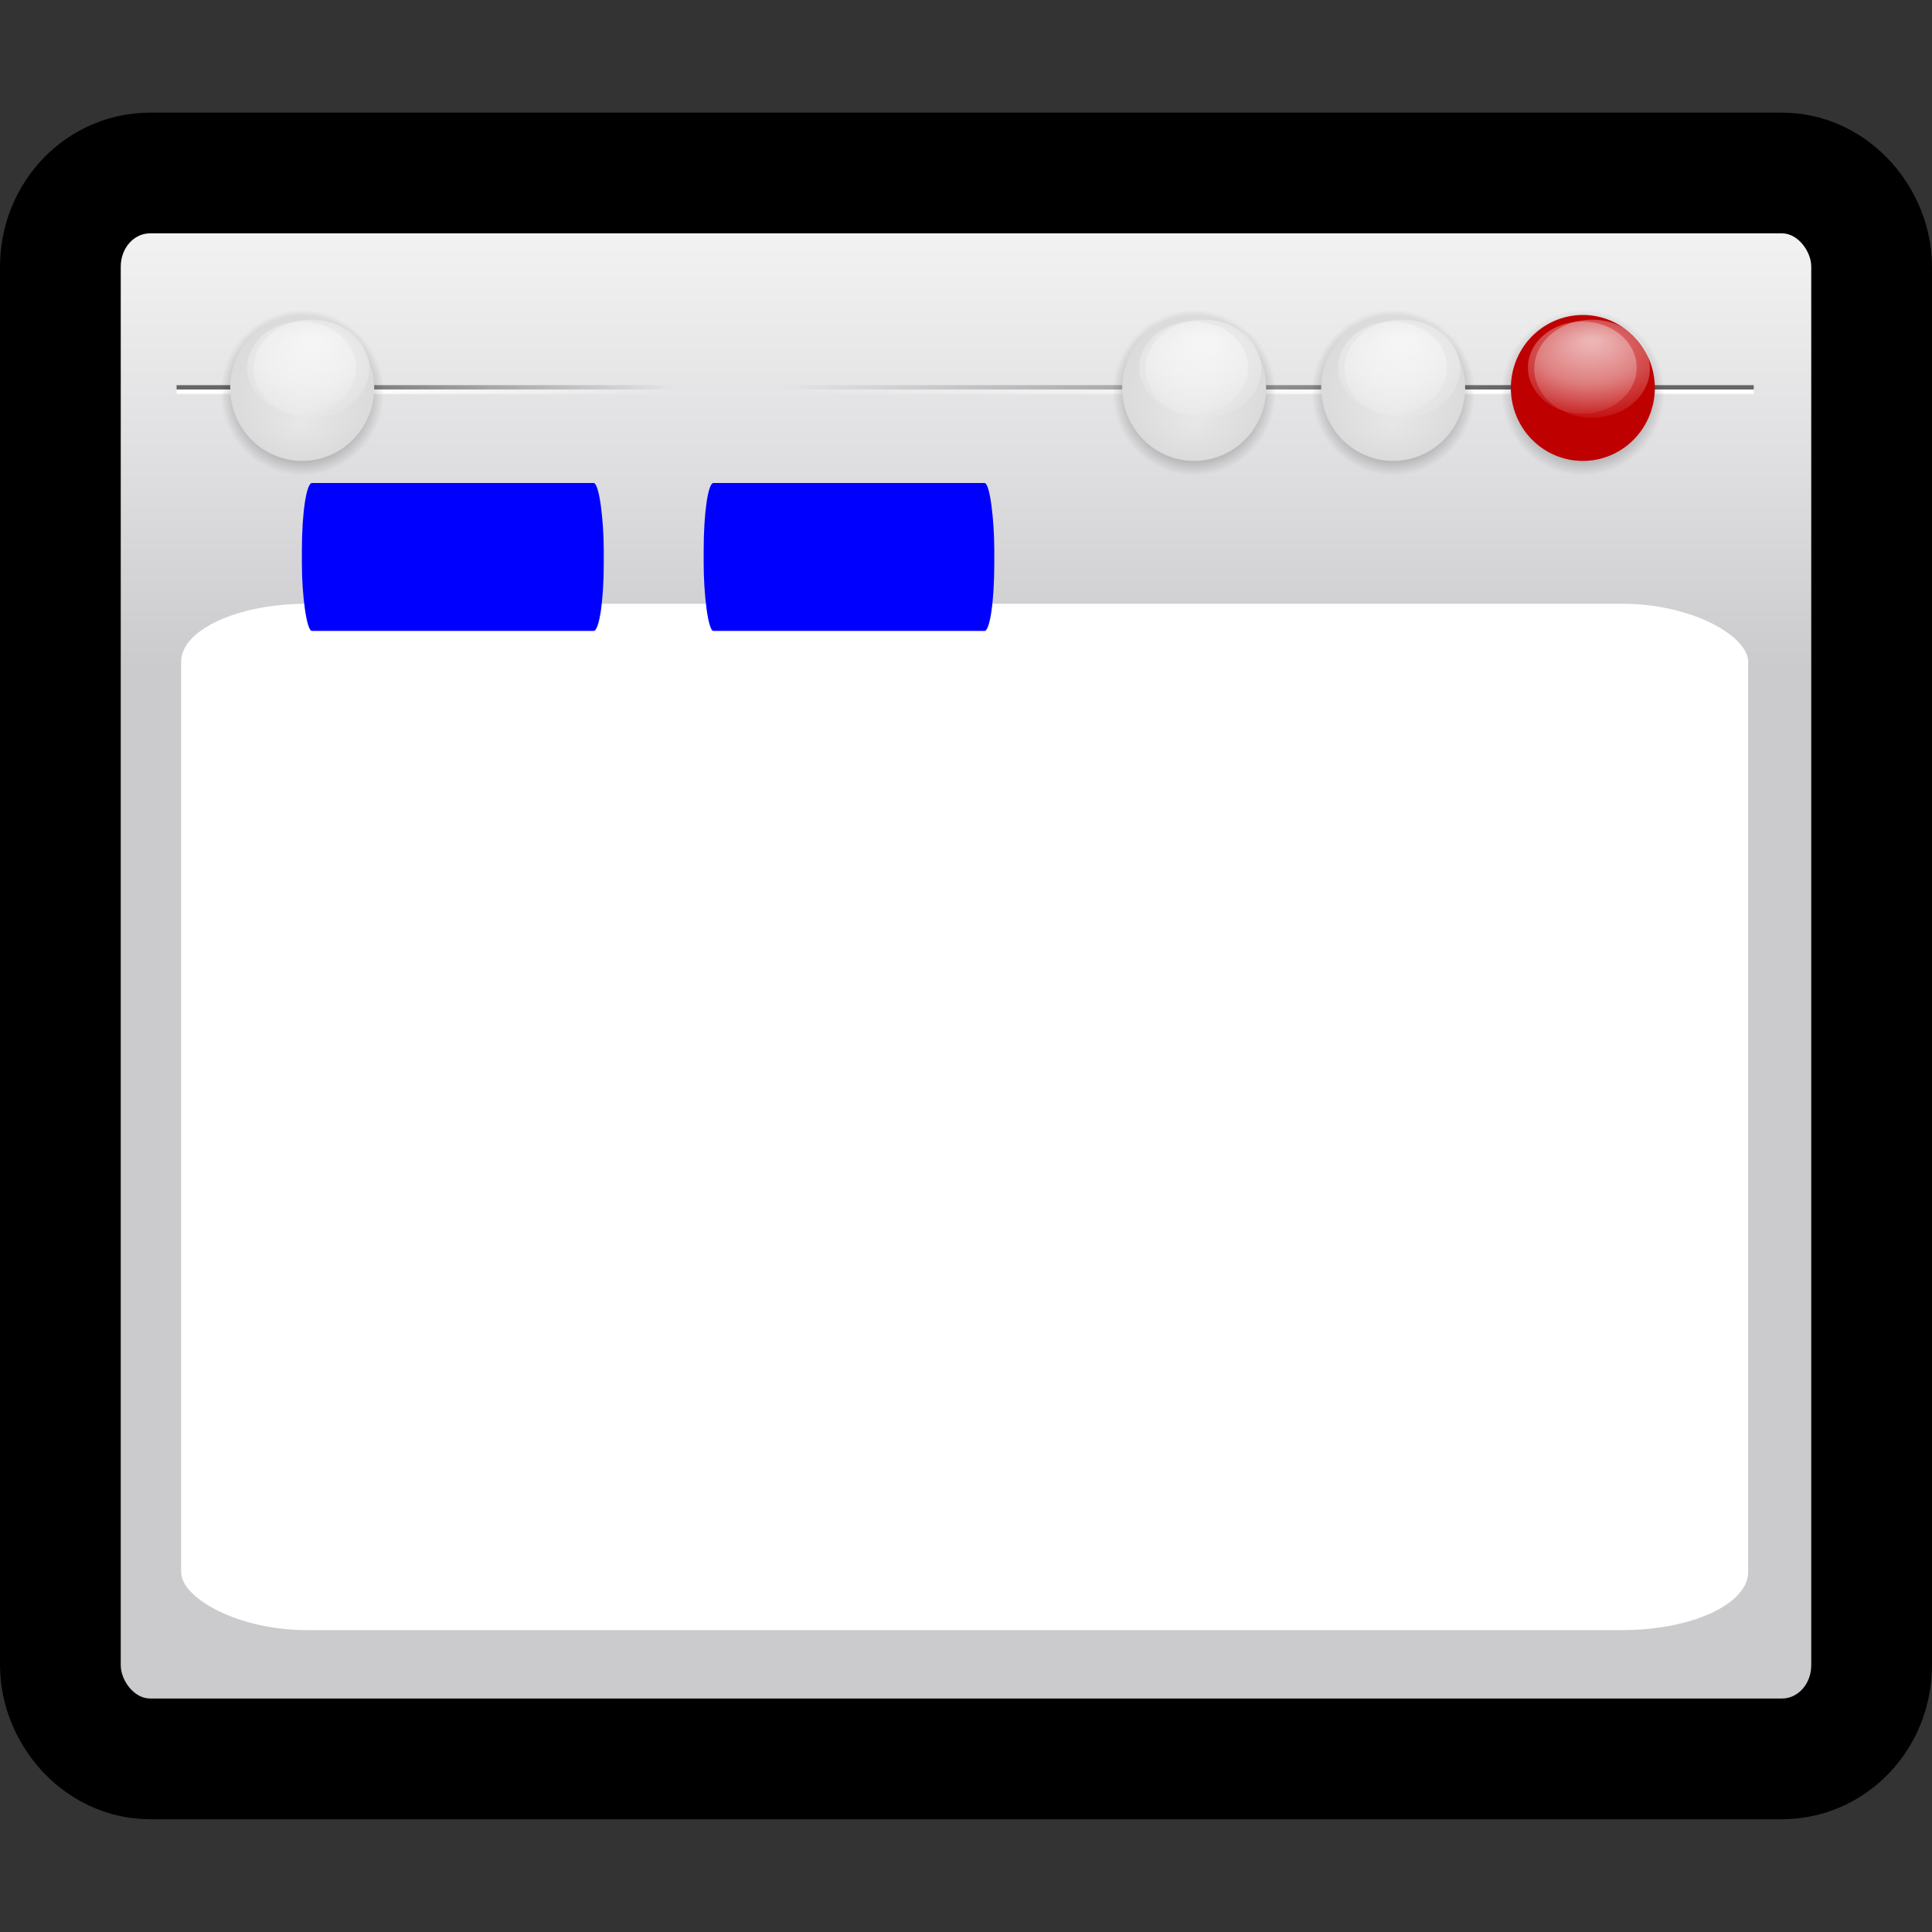 <svg xmlns="http://www.w3.org/2000/svg" viewBox="0 0 128 128" xmlns:xlink="http://www.w3.org/1999/xlink"><rect x="0" y="0" width="128" height="128" fill="#333333" stroke="none"/><defs><linearGradient id="a" x1="575.58" gradientUnits="userSpaceOnUse" x2="469.28" gradientTransform="matrix(.487 0 0 .309-92.33 407.96)"><stop stop-color="#666"/><stop offset="1" stop-color="#666" stop-opacity="0"/></linearGradient><linearGradient id="b" x1="562.64" gradientUnits="userSpaceOnUse" x2="469.26" gradientTransform="matrix(.487 0 0 .309-92.33 407.96)"><stop stop-color="#fff"/><stop offset="1" stop-color="#fff" stop-opacity="0"/></linearGradient><radialGradient cx="1055.3" cy="-478.61" id="c" r="5.06" gradientUnits="userSpaceOnUse"><stop/><stop offset="1" stop-opacity="0"/></radialGradient><radialGradient fx="1055.38" fy="-480.43" cx="1055.3" cy="-478.61" id="d" r="5.06" gradientUnits="userSpaceOnUse" gradientTransform="matrix(1.906-.056.028 1.295-942.32 199.73)"><stop stop-color="#fff"/><stop offset=".5" stop-color="#fff" stop-opacity=".609"/><stop offset="1" stop-color="#fff" stop-opacity="0"/></radialGradient><radialGradient fx="1055.19" fy="-476.08" cx="1055.3" cy="-478.61" id="e" r="5.06" gradientUnits="userSpaceOnUse"><stop stop-color="#e7e7e7"/><stop offset="1" stop-color="#dbdbdb"/></radialGradient><linearGradient xlink:href="#a" id="f" x1="575.58" gradientUnits="userSpaceOnUse" x2="469.28" gradientTransform="matrix(-.25 0 0 .309 240.37 407.96)"/><linearGradient xlink:href="#b" id="g" x1="562.64" gradientUnits="userSpaceOnUse" x2="469.26" gradientTransform="matrix(-.25 0 0 .309 240.37 407.96)"/><linearGradient id="h" y1="731.1" y2="549.06" gradientUnits="userSpaceOnUse" x2="0" gradientTransform="matrix(.113 0 0 .158 80.27 165.59)"><stop stop-color="#cbcbcd"/><stop offset=".5" stop-color="#e0e0e2"/><stop offset="1" stop-color="#f2f2f2"/></linearGradient><rect width="112" x="87.63" y="252.34" rx="1.936" height="97.07" ry="2.201" id="i"/><path id="j" d="M1060.361-478.605A5.06 5.06 0 1 1 1050.24 -478.605 5.06 5.06 0 1 1 1060.361 -478.605"/><path opacity=".479" fill="url(#d)" id="k" d="M1060.361-478.605A5.06 4.895 0 1 1 1050.24 -478.605 5.06 4.895 0 1 1 1060.361 -478.605"/></defs><g transform="translate(-79.63-236.88)"><g fill="none" stroke="#000" stroke-linejoin="round" stroke-linecap="round" stroke-dashoffset="4"><use opacity=".1" xlink:href="#i" stroke-width="16"/><use opacity=".15" xlink:href="#i" stroke-width="12"/><use opacity=".2" xlink:href="#i" stroke-width="8"/><use opacity=".25" xlink:href="#i" stroke-width="4"/></g><use fill="url(#h)" xlink:href="#i"/><g transform="matrix(.933 0 0 .933 4.071 20.06)"><g fill-rule="evenodd"><path fill="url(#a)" d="m136.25 259.74v.309h69.27v-.309z"/><path fill="url(#b)" d="m136.25 260.05v.309h69.27v-.309z"/></g><use fill="url(#c)" xlink:href="#j" transform="matrix(1.148 0 0 1.163-1018.09 816.91)"/><use fill="#bf0000" xlink:href="#j" transform="matrix(1.01 0 0 1.024-872.47 750.03)"/><use xlink:href="#k" transform="matrix(.811 0 0 .711-661.81 598.86)"/><use xlink:href="#k" transform="matrix(.763 0 0 .669-611.85 578.68)"/><use fill="url(#c)" xlink:href="#j" transform="matrix(1.148 0 0 1.163-1031.56 816.91)"/><use fill="url(#e)" xlink:href="#j" transform="matrix(1.01 0 0 1.024-885.94 750.03)"/><use xlink:href="#k" transform="matrix(.811 0 0 .711-675.28 598.86)"/><use xlink:href="#k" transform="matrix(.763 0 0 .669-625.32 578.68)"/><use fill="url(#c)" xlink:href="#j" transform="matrix(1.148 0 0 1.163-1045.69 816.91)"/><use fill="url(#e)" xlink:href="#j" transform="matrix(1.01 0 0 1.024-900.07 750.03)"/><use xlink:href="#k" transform="matrix(.811 0 0 .711-689.41 598.86)"/><use xlink:href="#k" transform="matrix(.763 0 0 .669-639.45 578.68)"/></g><g transform="matrix(.933 0 0 .933 9.575 20.06)"><g fill-rule="evenodd"><path fill="url(#f)" d="m123.15 259.74v.309h-35.525v-.309z"/><path fill="url(#g)" d="m123.15 260.05v.309h-35.525v-.309z"/></g><use fill="url(#c)" xlink:href="#j" transform="matrix(1.148 0 0 1.163-1114.93 816.91)"/><use fill="url(#e)" xlink:href="#j" transform="matrix(1.01 0 0 1.024-969.31 750.03)"/><use xlink:href="#k" transform="matrix(.811 0 0 .711-758.65 598.86)"/><use xlink:href="#k" transform="matrix(.763 0 0 .669-708.69 578.68)"/></g><g fill="#fff"><path fill-opacity=".757" d="m155.22 270.58v-2.608"/><rect x="91.63" y="276.88" rx="8.356" ry="3.854" width="103.82" height="68"/></g><g fill="#00f" fill-rule="evenodd"><rect width="20" x="99.63" y="268.88" rx=".67" height="9.801" ry="4.455"/><rect width="19.254" x="126.25" y="268.88" rx=".645" height="9.801" ry="4.455"/></g></g></svg>